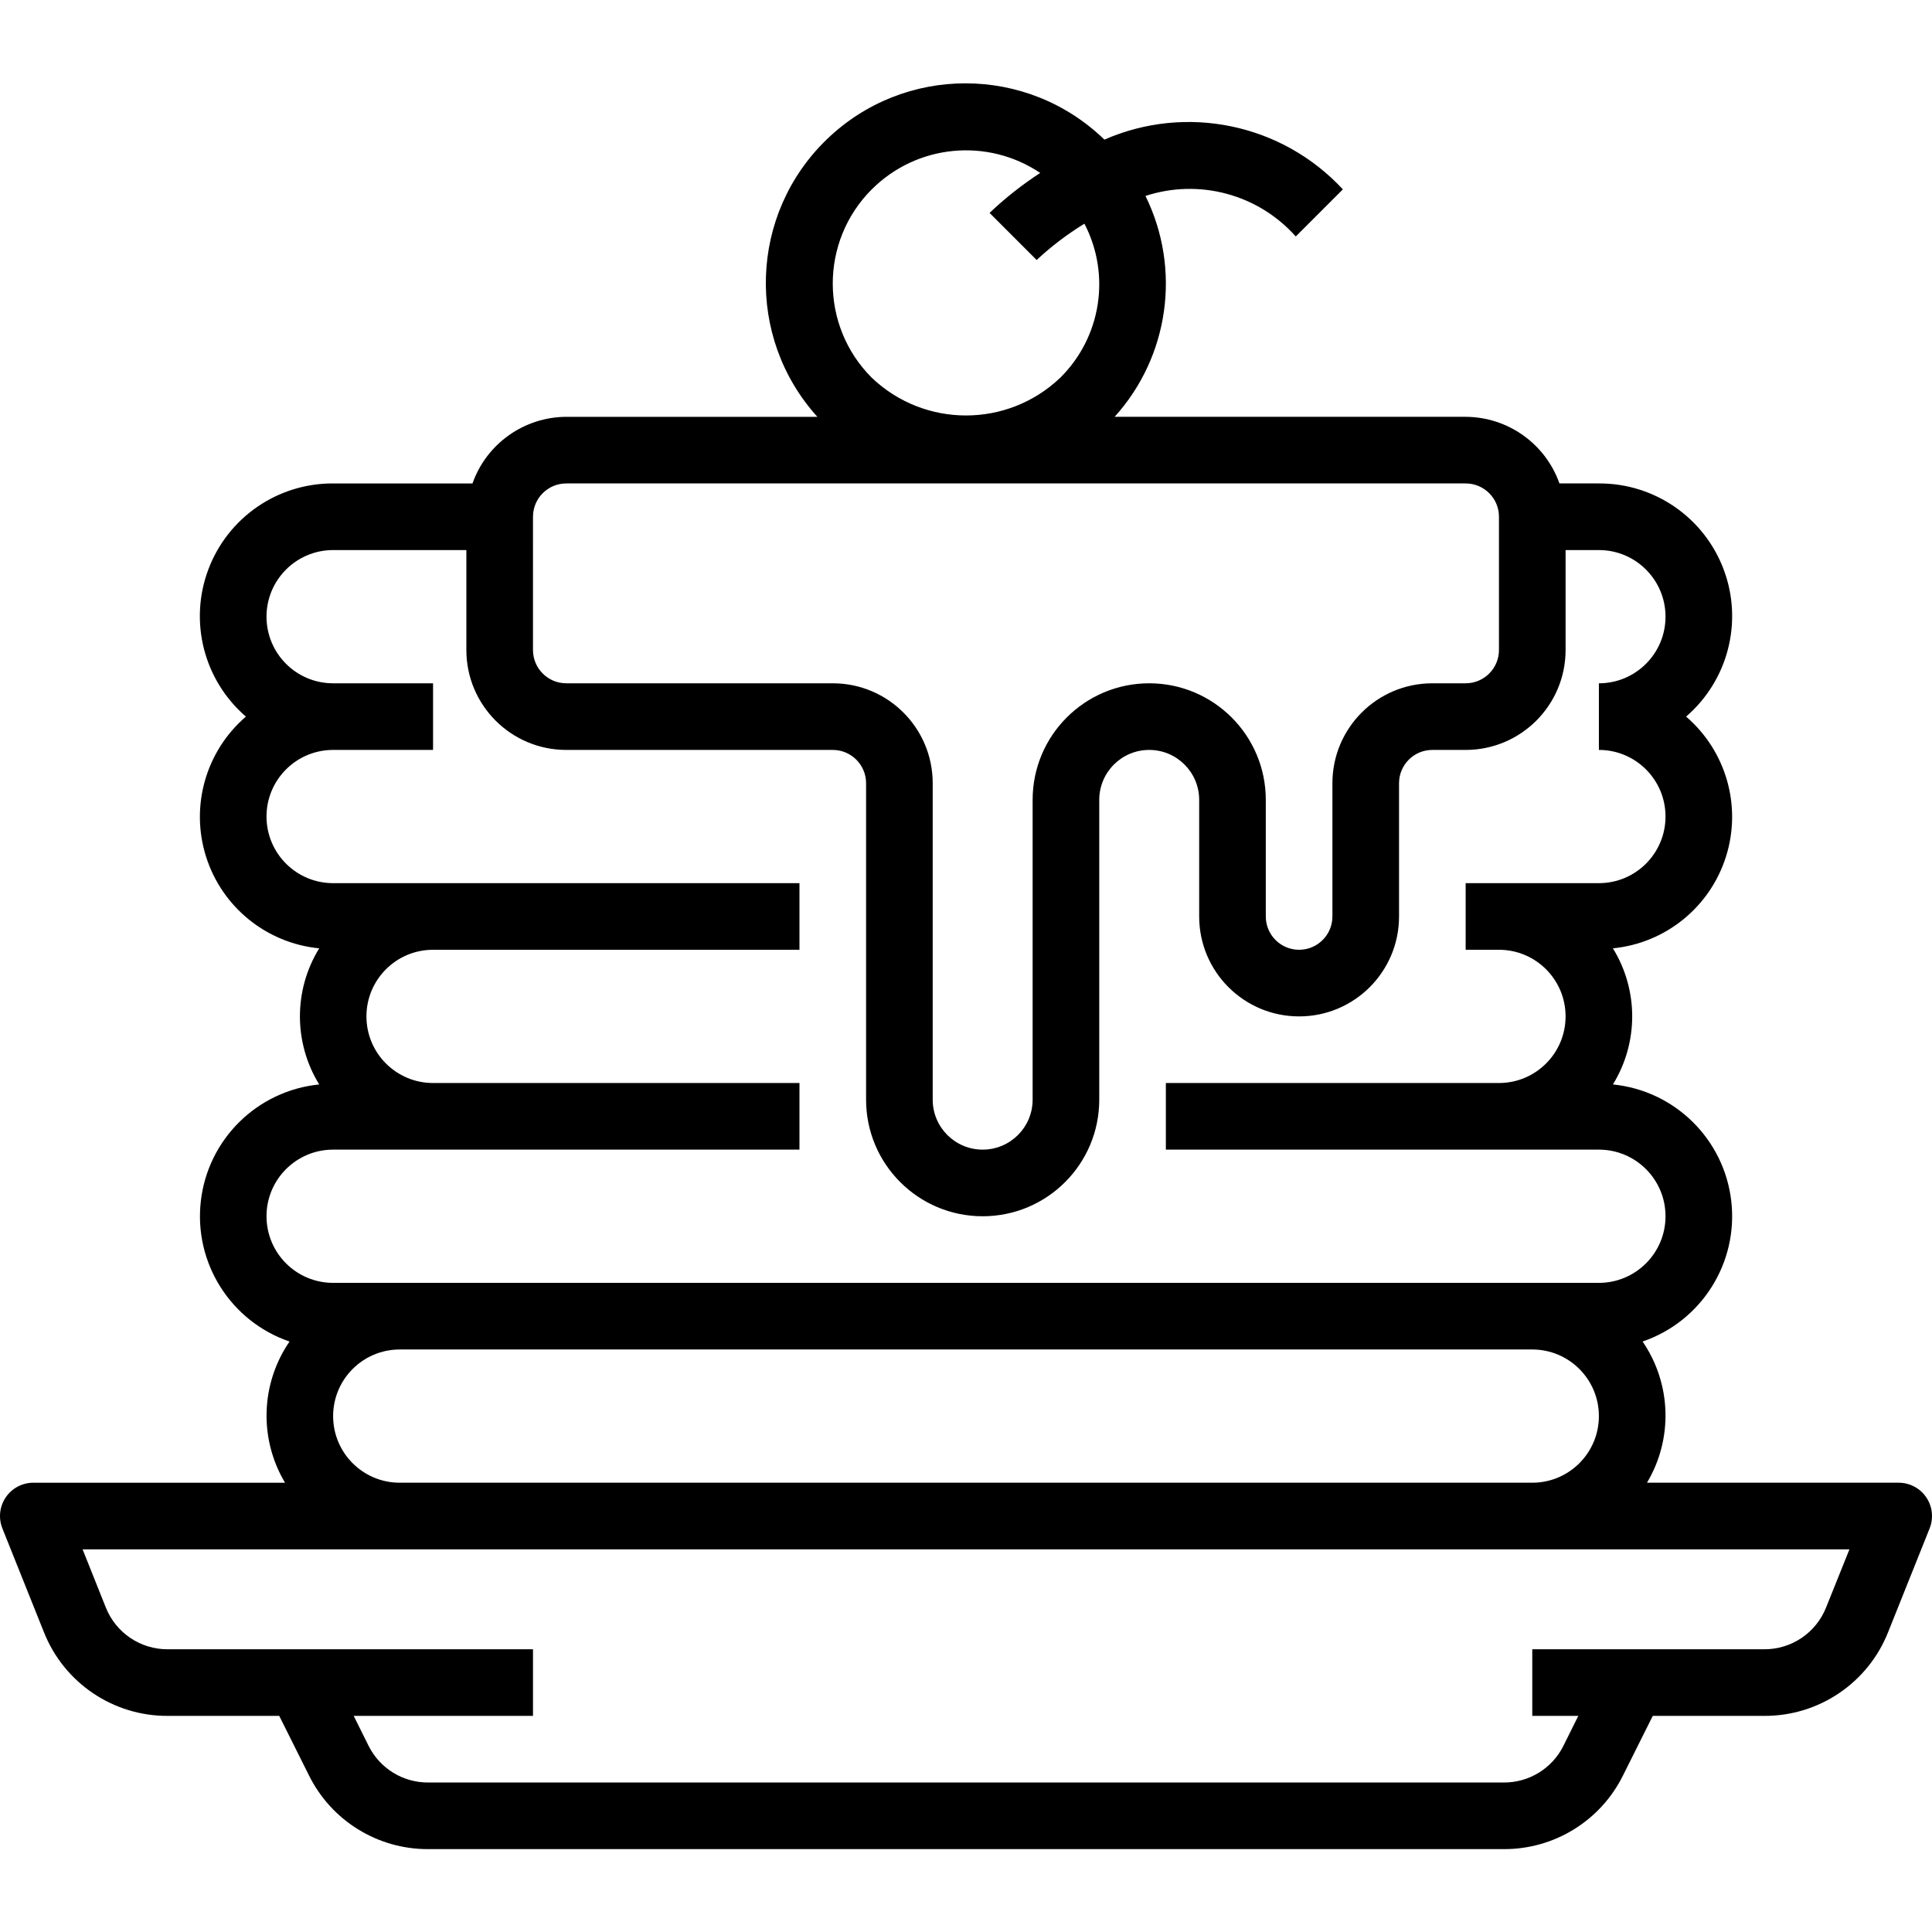 <svg height="464pt" viewBox="0 -20 464.012 464" width="464pt" xmlns="http://www.w3.org/2000/svg"><path d="m10.543 371.98c4.824 12.18 16.613 20.164 29.711 20.121h26.809l7.152 14.312c5.387 10.871 16.492 17.73 28.625 17.688h258.336c12.133.043 23.234-6.816 28.621-17.688l7.152-14.312h26.809c13.098.043 24.887-7.934 29.711-20.109l9.969-24.914c.988-2.465.688-5.262-.801-7.461-1.488-2.199-3.973-3.516-6.629-3.516h-60.449c6.293-10.543 5.879-23.781-1.055-33.91 14.148-4.844 23.012-18.887 21.297-33.742-1.715-14.855-13.547-26.512-28.426-28.004 6.176-10.02 6.176-22.668 0-32.688 12.645-1.242 23.332-9.91 27.156-22.027 3.828-12.117.059-25.348-9.582-33.629 10.109-8.711 13.719-22.797 9.043-35.297-4.676-12.5-16.641-20.762-29.984-20.703h-9.473c-3.379-9.555-12.395-15.957-22.527-16h-84.305c13.09-14.5 16.027-35.516 7.406-53.047 12.898-4.223 27.074-.402 36.098 9.734l11.312-11.312c-14.602-15.766-37.586-20.562-57.273-11.949-18.57-18.004-48.074-18.031-66.676-.062-18.605 17.965-19.605 47.453-2.262 66.637h-60.301c-10.137.043-19.152 6.445-22.531 16h-33.469c-13.348-.059-25.312 8.203-29.988 20.703s-1.066 26.586 9.043 35.297c-9.641 8.285-13.41 21.52-9.574 33.641 3.832 12.117 14.523 20.781 27.176 22.016-6.176 10.02-6.176 22.668 0 32.688-14.883 1.492-26.715 13.148-28.43 28.004s7.152 28.898 21.301 33.742c-6.945 10.125-7.367 23.363-1.082 33.91h-60.445c-2.66 0-5.145 1.316-6.633 3.516-1.488 2.199-1.789 4.996-.801 7.461zm198.84-346.512c10.809-10.805 27.754-12.457 40.449-3.941-4.34 2.824-8.414 6.035-12.168 9.598l11.309 11.312c3.523-3.285 7.367-6.203 11.473-8.719 6.387 12.277 4.031 27.281-5.816 37.008-12.668 12.07-32.578 12.07-45.246 0-12.504-12.496-12.504-32.766 0-45.266zm-81.375 78.633c0-4.418 3.578-8 8-8h216c4.418 0 8 3.582 8 8v32c0 4.418-3.582 8-8 8h-8c-13.258 0-24 10.746-24 24v32c0 4.418-3.582 8-8 8-4.422 0-8-3.582-8-8v-28c0-15.465-12.539-28-28-28-15.465 0-28 12.535-28 28v72c0 6.629-5.375 12-12 12-6.629 0-12-5.371-12-12v-76c0-13.254-10.746-24-24-24h-64c-4.422 0-8-3.582-8-8zm-64 168c0-8.836 7.16-16 16-16h112v-16h-88c-8.84 0-16-7.164-16-16 0-8.836 7.16-16 16-16h88v-16h-112c-8.84 0-16-7.164-16-16 0-8.836 7.16-16 16-16h24v-16h-24c-8.84 0-16-7.164-16-16 0-8.836 7.16-16 16-16h32v24c0 13.254 10.742 24 24 24h64c4.418 0 8 3.582 8 8v76c0 15.465 12.535 28 28 28 15.461 0 28-12.535 28-28v-72c0-6.625 5.371-12 12-12 6.625 0 12 5.375 12 12v28c0 13.254 10.742 24 24 24 13.254 0 24-10.746 24-24v-32c0-4.418 3.578-8 8-8h8c13.254 0 24-10.746 24-24v-24h8c8.836 0 16 7.164 16 16 0 8.836-7.164 16-16 16v16c8.836 0 16 7.164 16 16 0 8.836-7.164 16-16 16h-32v16h8c8.836 0 16 7.164 16 16 0 8.836-7.164 16-16 16h-80v16h104c8.836 0 16 7.164 16 16 0 8.836-7.164 16-16 16h-304c-8.84 0-16-7.164-16-16zm16 48c0-8.836 7.16-16 16-16h272c8.836 0 16 7.164 16 16 0 8.836-7.164 16-16 16h-272c-8.84 0-16-7.164-16-16zm364.176 32-5.602 13.945c-2.402 6.082-8.285 10.07-14.824 10.055h-55.75v16h11.055l-3.578 7.199c-2.707 5.418-8.254 8.832-14.309 8.801h-258.336c-6.059.031-11.605-3.383-14.312-8.801l-3.578-7.199h43.059v-16h-87.754c-6.547.023-12.441-3.965-14.848-10.055l-5.574-13.945zm0 0"/></svg>